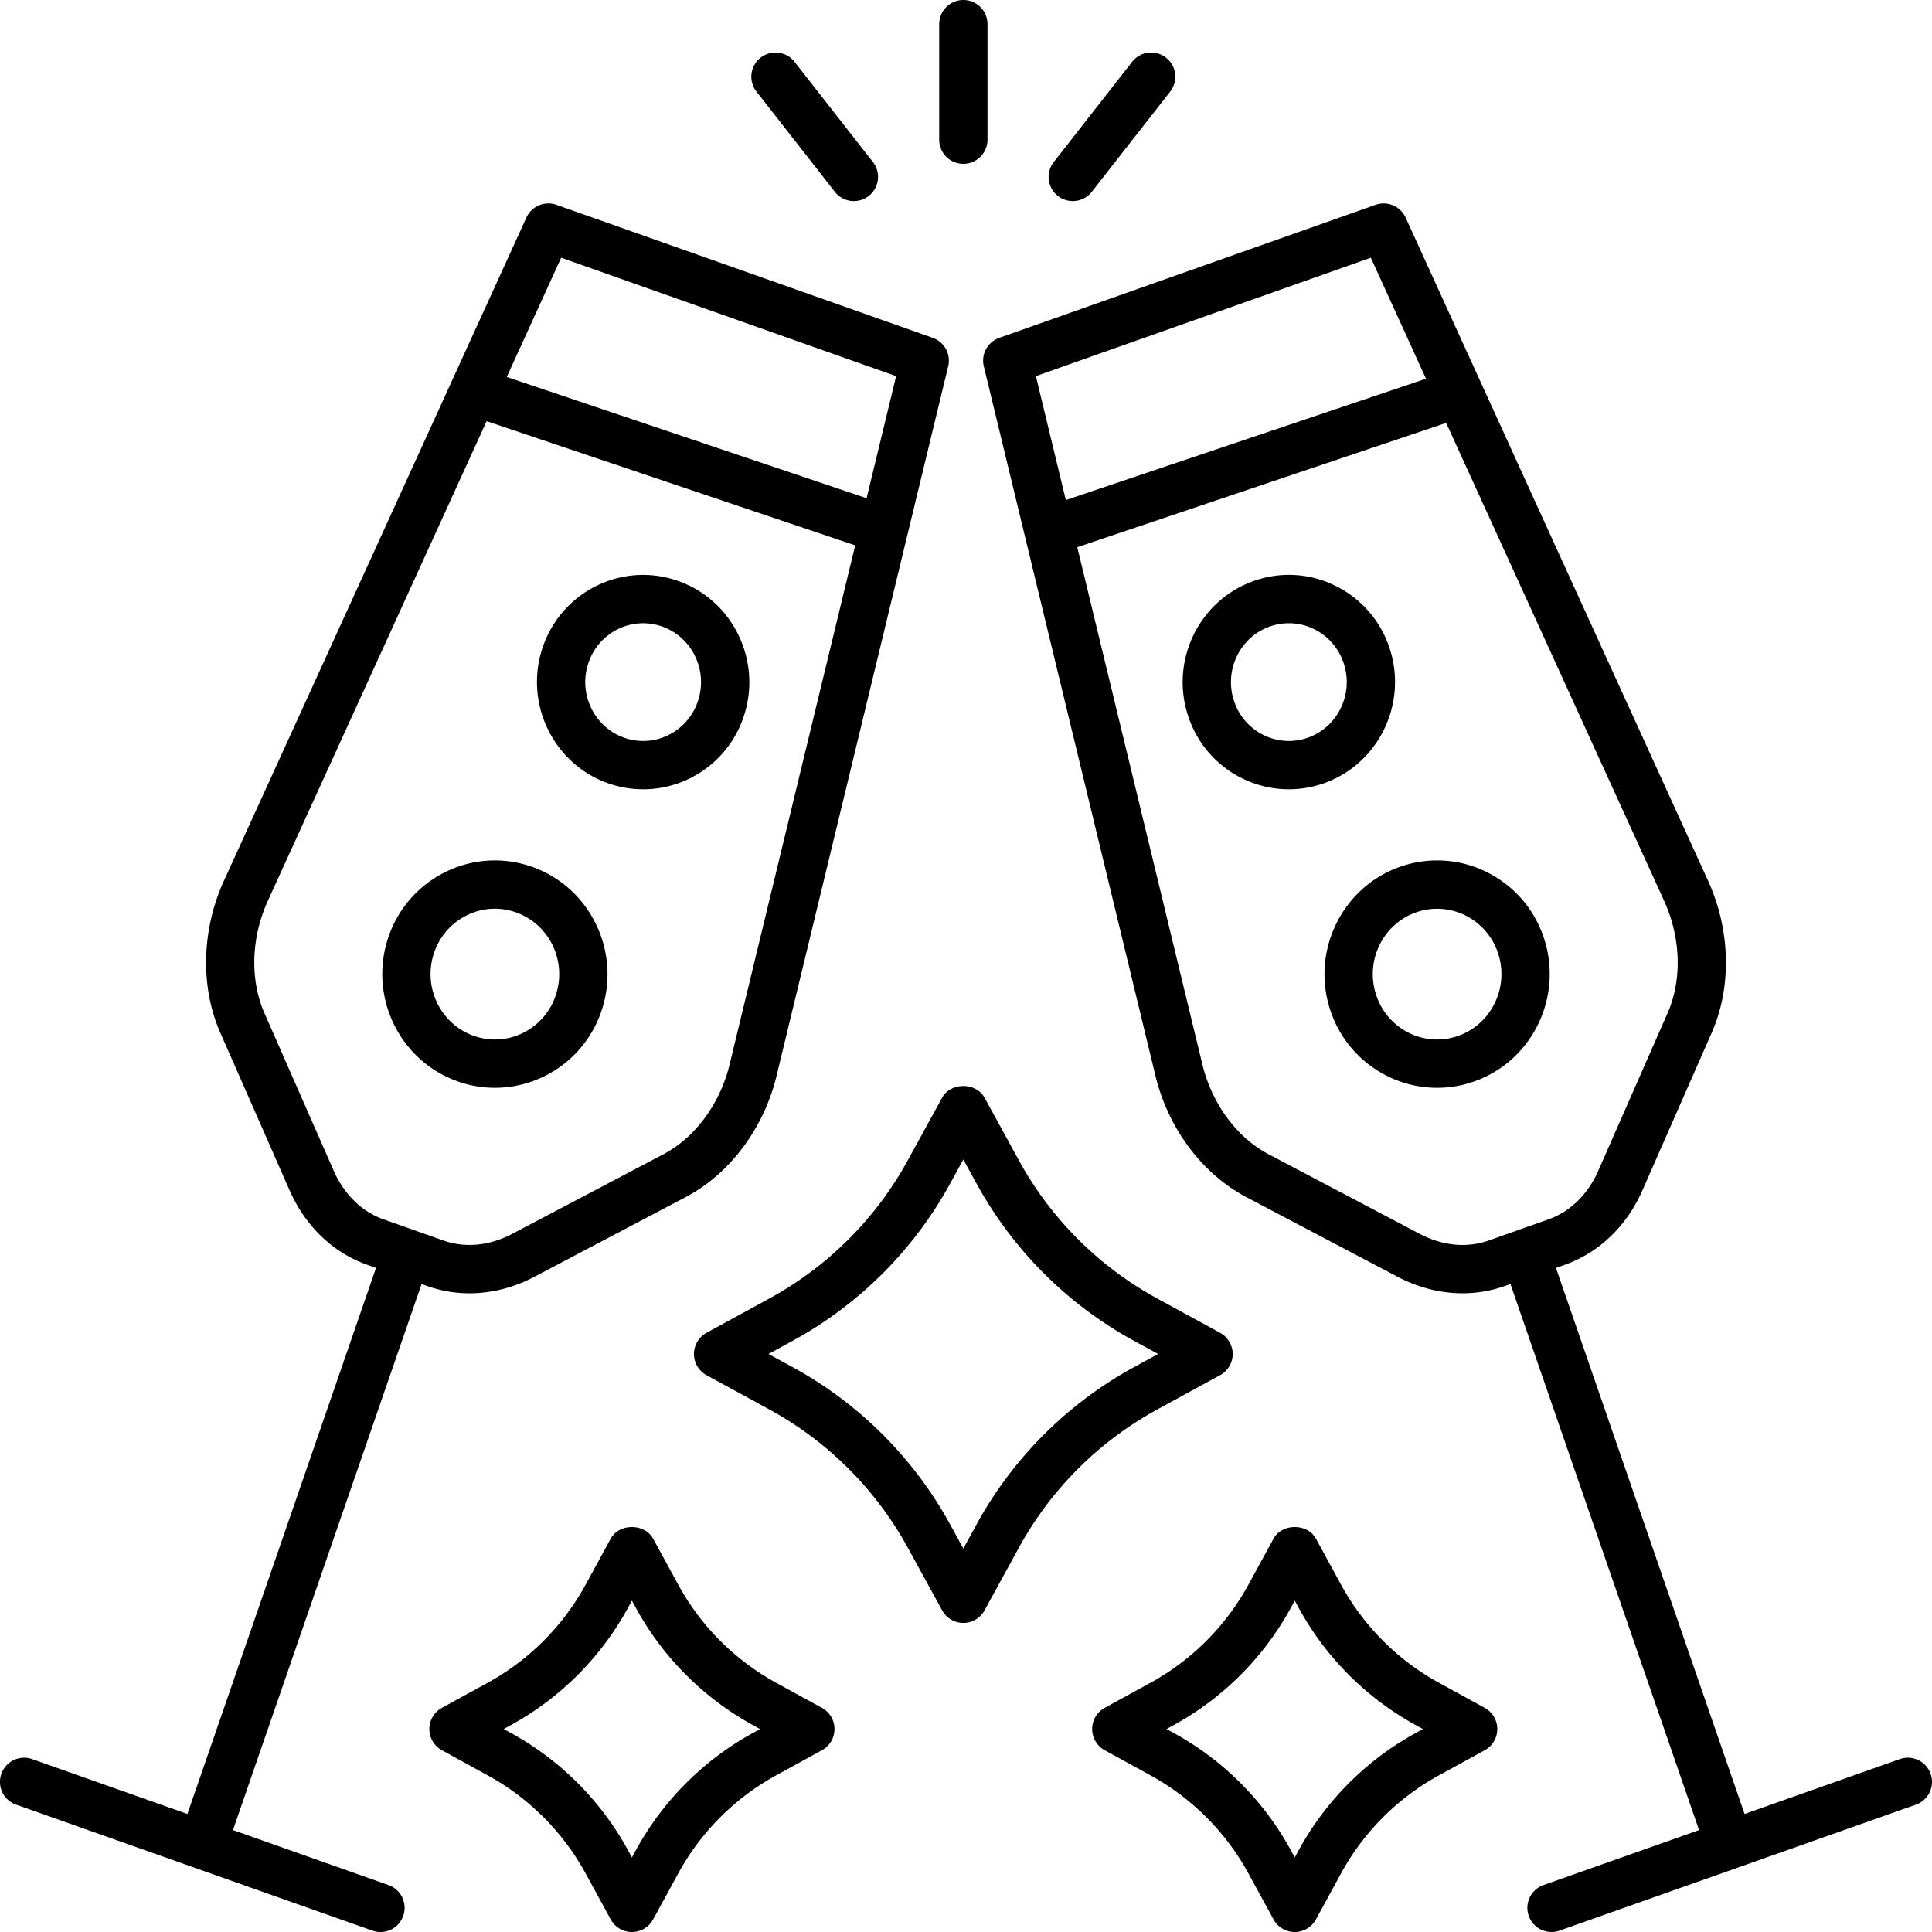 <svg width="80" height="80" viewBox="0 0 80 80" xmlns="http://www.w3.org/2000/svg"><title>noun_Party_2033851</title><g fill="#000" fill-rule="nonzero"><path d="M39.013 45.45l-1.422 2.594a14.393 14.393 0 0 1-5.735 5.725l-2.599 1.419a1 1 0 0 0 0 1.756l2.599 1.418a14.394 14.394 0 0 1 5.735 5.726l1.422 2.594a1 1 0 0 0 1.754 0l1.421-2.594c1.326-2.421 3.31-4.401 5.734-5.725l2.6-1.42a1 1 0 0 0 0-1.755l-2.6-1.418a14.392 14.392 0 0 1-5.734-5.726l-1.421-2.594c-.351-.64-1.404-.64-1.754 0zm.877 2.562l.544.993a16.39 16.39 0 0 0 6.53 6.52l.992.54-.992.542a16.383 16.383 0 0 0-6.53 6.52l-.544.994-.545-.994a16.387 16.387 0 0 0-6.53-6.52l-.992-.541.992-.542a16.39 16.39 0 0 0 6.53-6.519l.545-.993zM27.044 63.713c-.352-.642-1.405-.642-1.756 0l-1.034 1.895a10.217 10.217 0 0 1-4.066 4.075l-1.89 1.036a1 1 0 0 0 0 1.754l1.89 1.037a10.217 10.217 0 0 1 4.066 4.074l1.034 1.895a1 1 0 0 0 1.756 0l1.035-1.895a10.219 10.219 0 0 1 4.065-4.074l1.891-1.037a1 1 0 0 0 0-1.754l-1.891-1.036a10.219 10.219 0 0 1-4.065-4.075l-1.035-1.895zm4.139 7.724l.29.16-.29.159a12.22 12.22 0 0 0-4.86 4.87l-.157.287-.156-.287a12.215 12.215 0 0 0-4.86-4.87l-.292-.16.291-.16a12.215 12.215 0 0 0 4.86-4.87l.157-.287.157.287a12.22 12.22 0 0 0 4.86 4.87zM61.482 70.72l-1.891-1.037a10.217 10.217 0 0 1-4.066-4.075l-1.034-1.895c-.352-.642-1.406-.642-1.756 0L51.7 65.608a10.217 10.217 0 0 1-4.066 4.075l-1.89 1.036a1 1 0 0 0 0 1.754l1.89 1.037a10.217 10.217 0 0 1 4.066 4.074l1.034 1.895a1 1 0 0 0 1.756 0l1.034-1.895a10.217 10.217 0 0 1 4.066-4.074l1.89-1.037a1 1 0 0 0 0-1.754zm-2.852 1.036a12.215 12.215 0 0 0-4.86 4.87l-.157.287-.156-.287a12.215 12.215 0 0 0-4.86-4.87l-.292-.16.291-.16a12.215 12.215 0 0 0 4.86-4.87l.157-.287.157.287a12.215 12.215 0 0 0 4.86 4.87l.29.16-.29.16z"/><path d="M64.43 52.502l.357-.127c1.438-.508 2.59-1.622 3.242-3.131l2.867-6.521c.814-1.885.754-4.216-.162-6.238L58.204 9.009a1 1 0 0 0-1.244-.528l-15.585 5.51a1 1 0 0 0-.638 1.177l7.112 29.395c.527 2.159 1.919 4.022 3.726 4.99l6.245 3.289c.882.471 1.817.71 2.738.71.592 0 1.18-.098 1.743-.298l.243-.085 7.81 22.611-6.442 2.277a1 1 0 0 0 .667 1.886l14.754-5.216a1 1 0 0 0-.666-1.886l-6.428 2.272-7.81-22.611zM42.893 15.575l13.87-4.903 2.285 5.01-14.914 5.024-1.24-5.13zM61.635 51.37c-.906.319-1.924.215-2.877-.294l-6.246-3.29c-1.308-.7-2.325-2.082-2.72-3.695l-5.185-21.433 15.276-5.146 9.03 19.802c.687 1.515.741 3.24.149 4.61l-2.867 6.522c-.43.998-1.168 1.724-2.075 2.045l-2.485.879z"/><path d="M57.521 26.784a4.392 4.392 0 0 0-2.256-2.543 4.326 4.326 0 0 0-3.35-.184c-2.285.807-3.495 3.34-2.698 5.647a4.393 4.393 0 0 0 2.256 2.544 4.354 4.354 0 0 0 3.35.184c2.284-.808 3.494-3.342 2.698-5.648zm-3.364 3.762c-.6.21-1.244.176-1.816-.1a2.405 2.405 0 0 1-1.234-1.395c-.439-1.271.222-2.666 1.475-3.109a2.36 2.36 0 0 1 1.814.1 2.41 2.41 0 0 1 1.235 1.395c.439 1.271-.223 2.666-1.474 3.109zM63.911 38.787a4.661 4.661 0 0 0-2.393-2.697 4.6 4.6 0 0 0-3.552-.195c-2.423.856-3.707 3.543-2.862 5.99a4.661 4.661 0 0 0 2.394 2.698 4.613 4.613 0 0 0 3.551.195c2.423-.857 3.706-3.544 2.862-5.99zm-3.528 4.105a2.609 2.609 0 0 1-2.017-.111 2.672 2.672 0 0 1-1.371-1.55c-.488-1.41.247-2.959 1.637-3.45a2.615 2.615 0 0 1 2.017.111 2.672 2.672 0 0 1 1.372 1.548c.487 1.412-.248 2.96-1.638 3.452zM.667 74.727l14.754 5.216a.997.997 0 0 0 1.276-.61 1 1 0 0 0-.61-1.276l-6.44-2.277 7.81-22.611.241.085c.565.2 1.153.299 1.745.299.92 0 1.853-.239 2.73-.708l6.258-3.296c1.801-.964 3.193-2.827 3.721-4.988l7.111-29.393a1 1 0 0 0-.638-1.178L23.04 8.481a1 1 0 0 0-1.243.528L9.265 36.487c-.915 2.02-.975 4.35-.158 6.242l2.862 6.509c.654 1.515 1.806 2.63 3.244 3.137l.357.127-7.81 22.611-6.427-2.272a1 1 0 0 0-.667 1.886zm22.57-64.055l13.87 4.903-1.223 5.055-14.9-5.02 2.252-4.938zm-9.435 37.767l-2.862-6.51c-.594-1.375-.54-3.101.145-4.614L20.15 17.44l15.262 5.142-5.203 21.505c-.396 1.616-1.413 2.999-2.715 3.696l-6.258 3.295c-.948.507-1.968.61-2.87.29l-2.487-.878c-.906-.32-1.643-1.047-2.077-2.051z"/><path d="M25.177 32.432a4.351 4.351 0 0 0 3.35-.184 4.392 4.392 0 0 0 2.256-2.543c.797-2.307-.414-4.84-2.698-5.647a4.339 4.339 0 0 0-3.35.183 4.395 4.395 0 0 0-2.256 2.543c-.796 2.306.415 4.84 2.698 5.648zm-.807-4.995a2.405 2.405 0 0 1 1.234-1.394 2.347 2.347 0 0 1 1.814-.1c1.252.443 1.914 1.837 1.474 3.109a2.407 2.407 0 0 1-1.234 1.394 2.342 2.342 0 0 1-1.814.1c-1.252-.443-1.913-1.837-1.474-3.108zM18.951 44.778a4.614 4.614 0 0 0 3.551-.195 4.661 4.661 0 0 0 2.394-2.698c.845-2.447-.439-5.134-2.862-5.99a4.6 4.6 0 0 0-3.552.195 4.661 4.661 0 0 0-2.393 2.697c-.844 2.447.44 5.134 2.862 5.99zm-.972-5.338a2.672 2.672 0 0 1 1.372-1.548 2.601 2.601 0 0 1 2.016-.112c1.391.492 2.126 2.04 1.638 3.452a2.672 2.672 0 0 1-1.371 1.549 2.615 2.615 0 0 1-2.016.111c-1.39-.492-2.126-2.04-1.639-3.452zM34.57 7.942a.999.999 0 0 0 1.404.171 1 1 0 0 0 .172-1.404l-3.247-4.15a1 1 0 0 0-1.575 1.233l3.246 4.15zM44.42 8.326c.298 0 .592-.132.789-.384l3.246-4.15a1 1 0 1 0-1.575-1.233l-3.246 4.15a1 1 0 0 0 .787 1.617zM39.89 6.784a1 1 0 0 0 1-1V1a1 1 0 0 0-2 0v4.784a1 1 0 0 0 1 1z"/></g></svg>